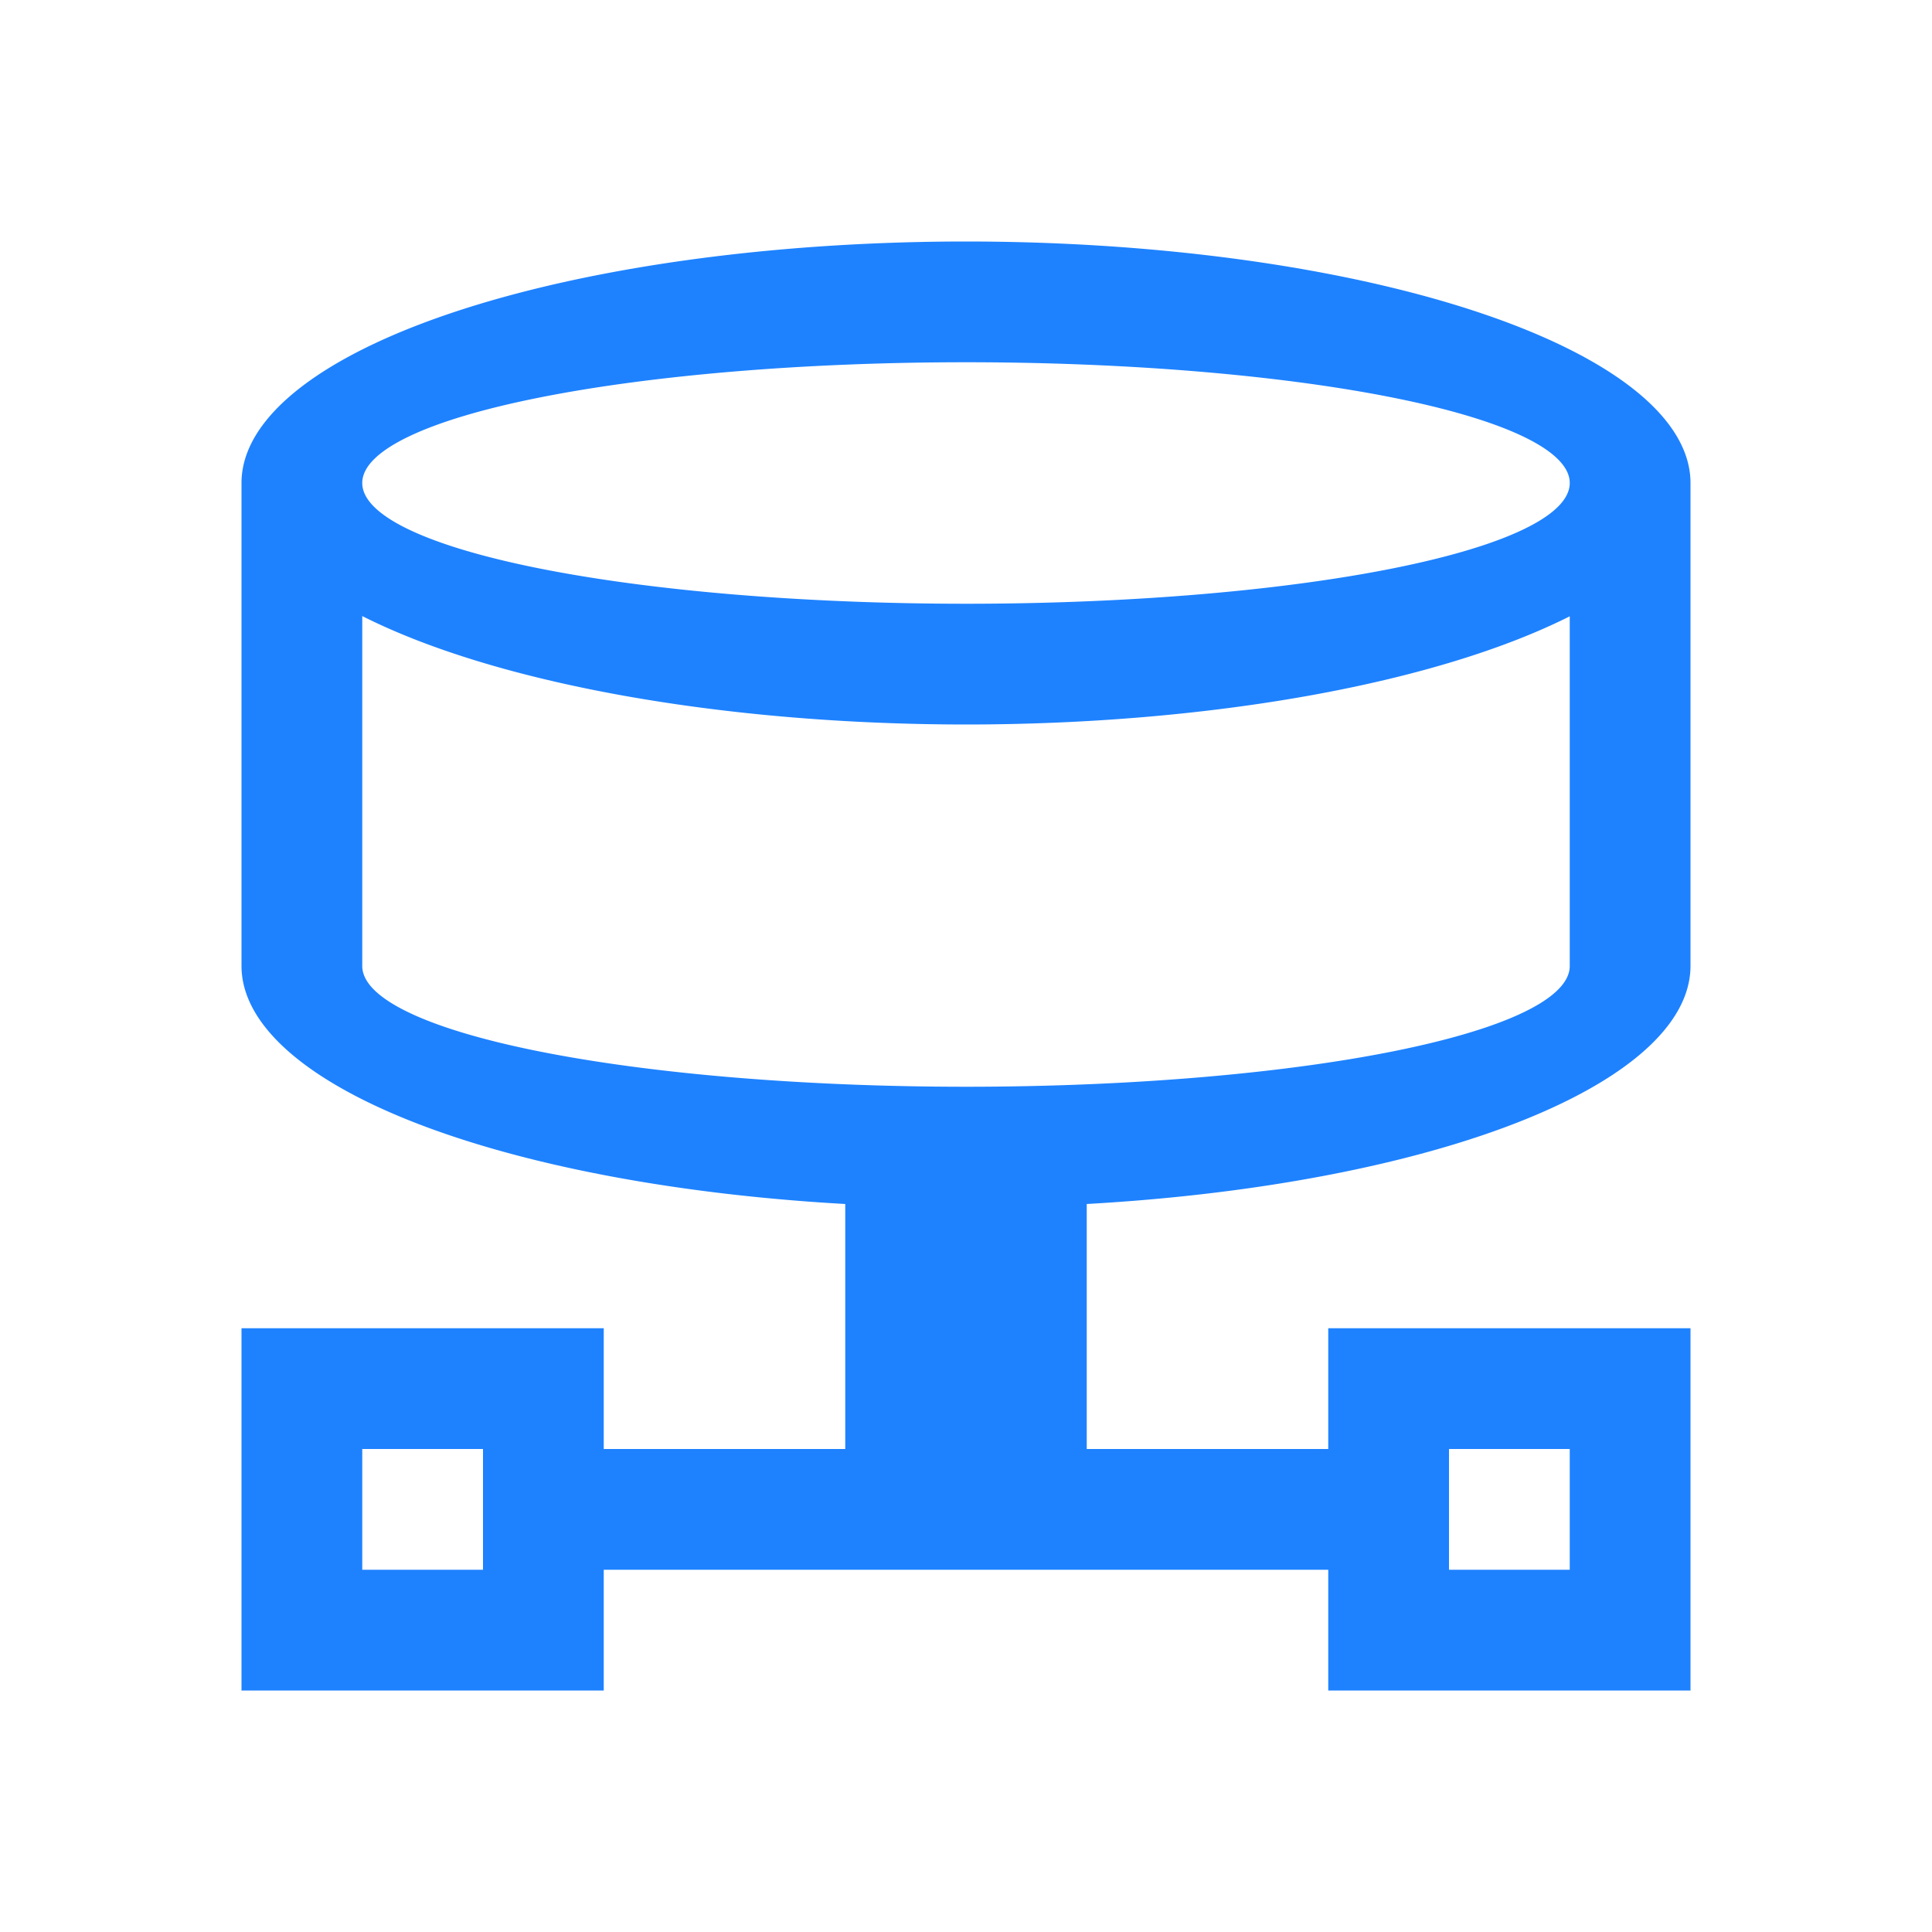 <svg xmlns="http://www.w3.org/2000/svg" width="16" height="16" viewBox="0 0 16 16">
 <path fill="#1e82ff" d="M8 2A6 2 0 0 0 2 4V8A6 2 0 0 0 7 9.971V12H5V11H2V14H5V13H11V14H14V11H11V12H9V9.971A6 2 0 0 0 14 8V4A6 2 0 0 0 8 2M8 3A5 1 0 0 1 13 4 5 1 0 0 1 8 5 5 1 0 0 1 3 4 5 1 0 0 1 8 3M3 5.102A6 2 0 0 0 8 6 6 2 0 0 0 13 5.104V8A5 1 0 0 1 8 9 5 1 0 0 1 3 8V6.896zM3 12H4V13H3zM12 12H13V13H12z" color="#1e82ff" style=""/>
</svg>